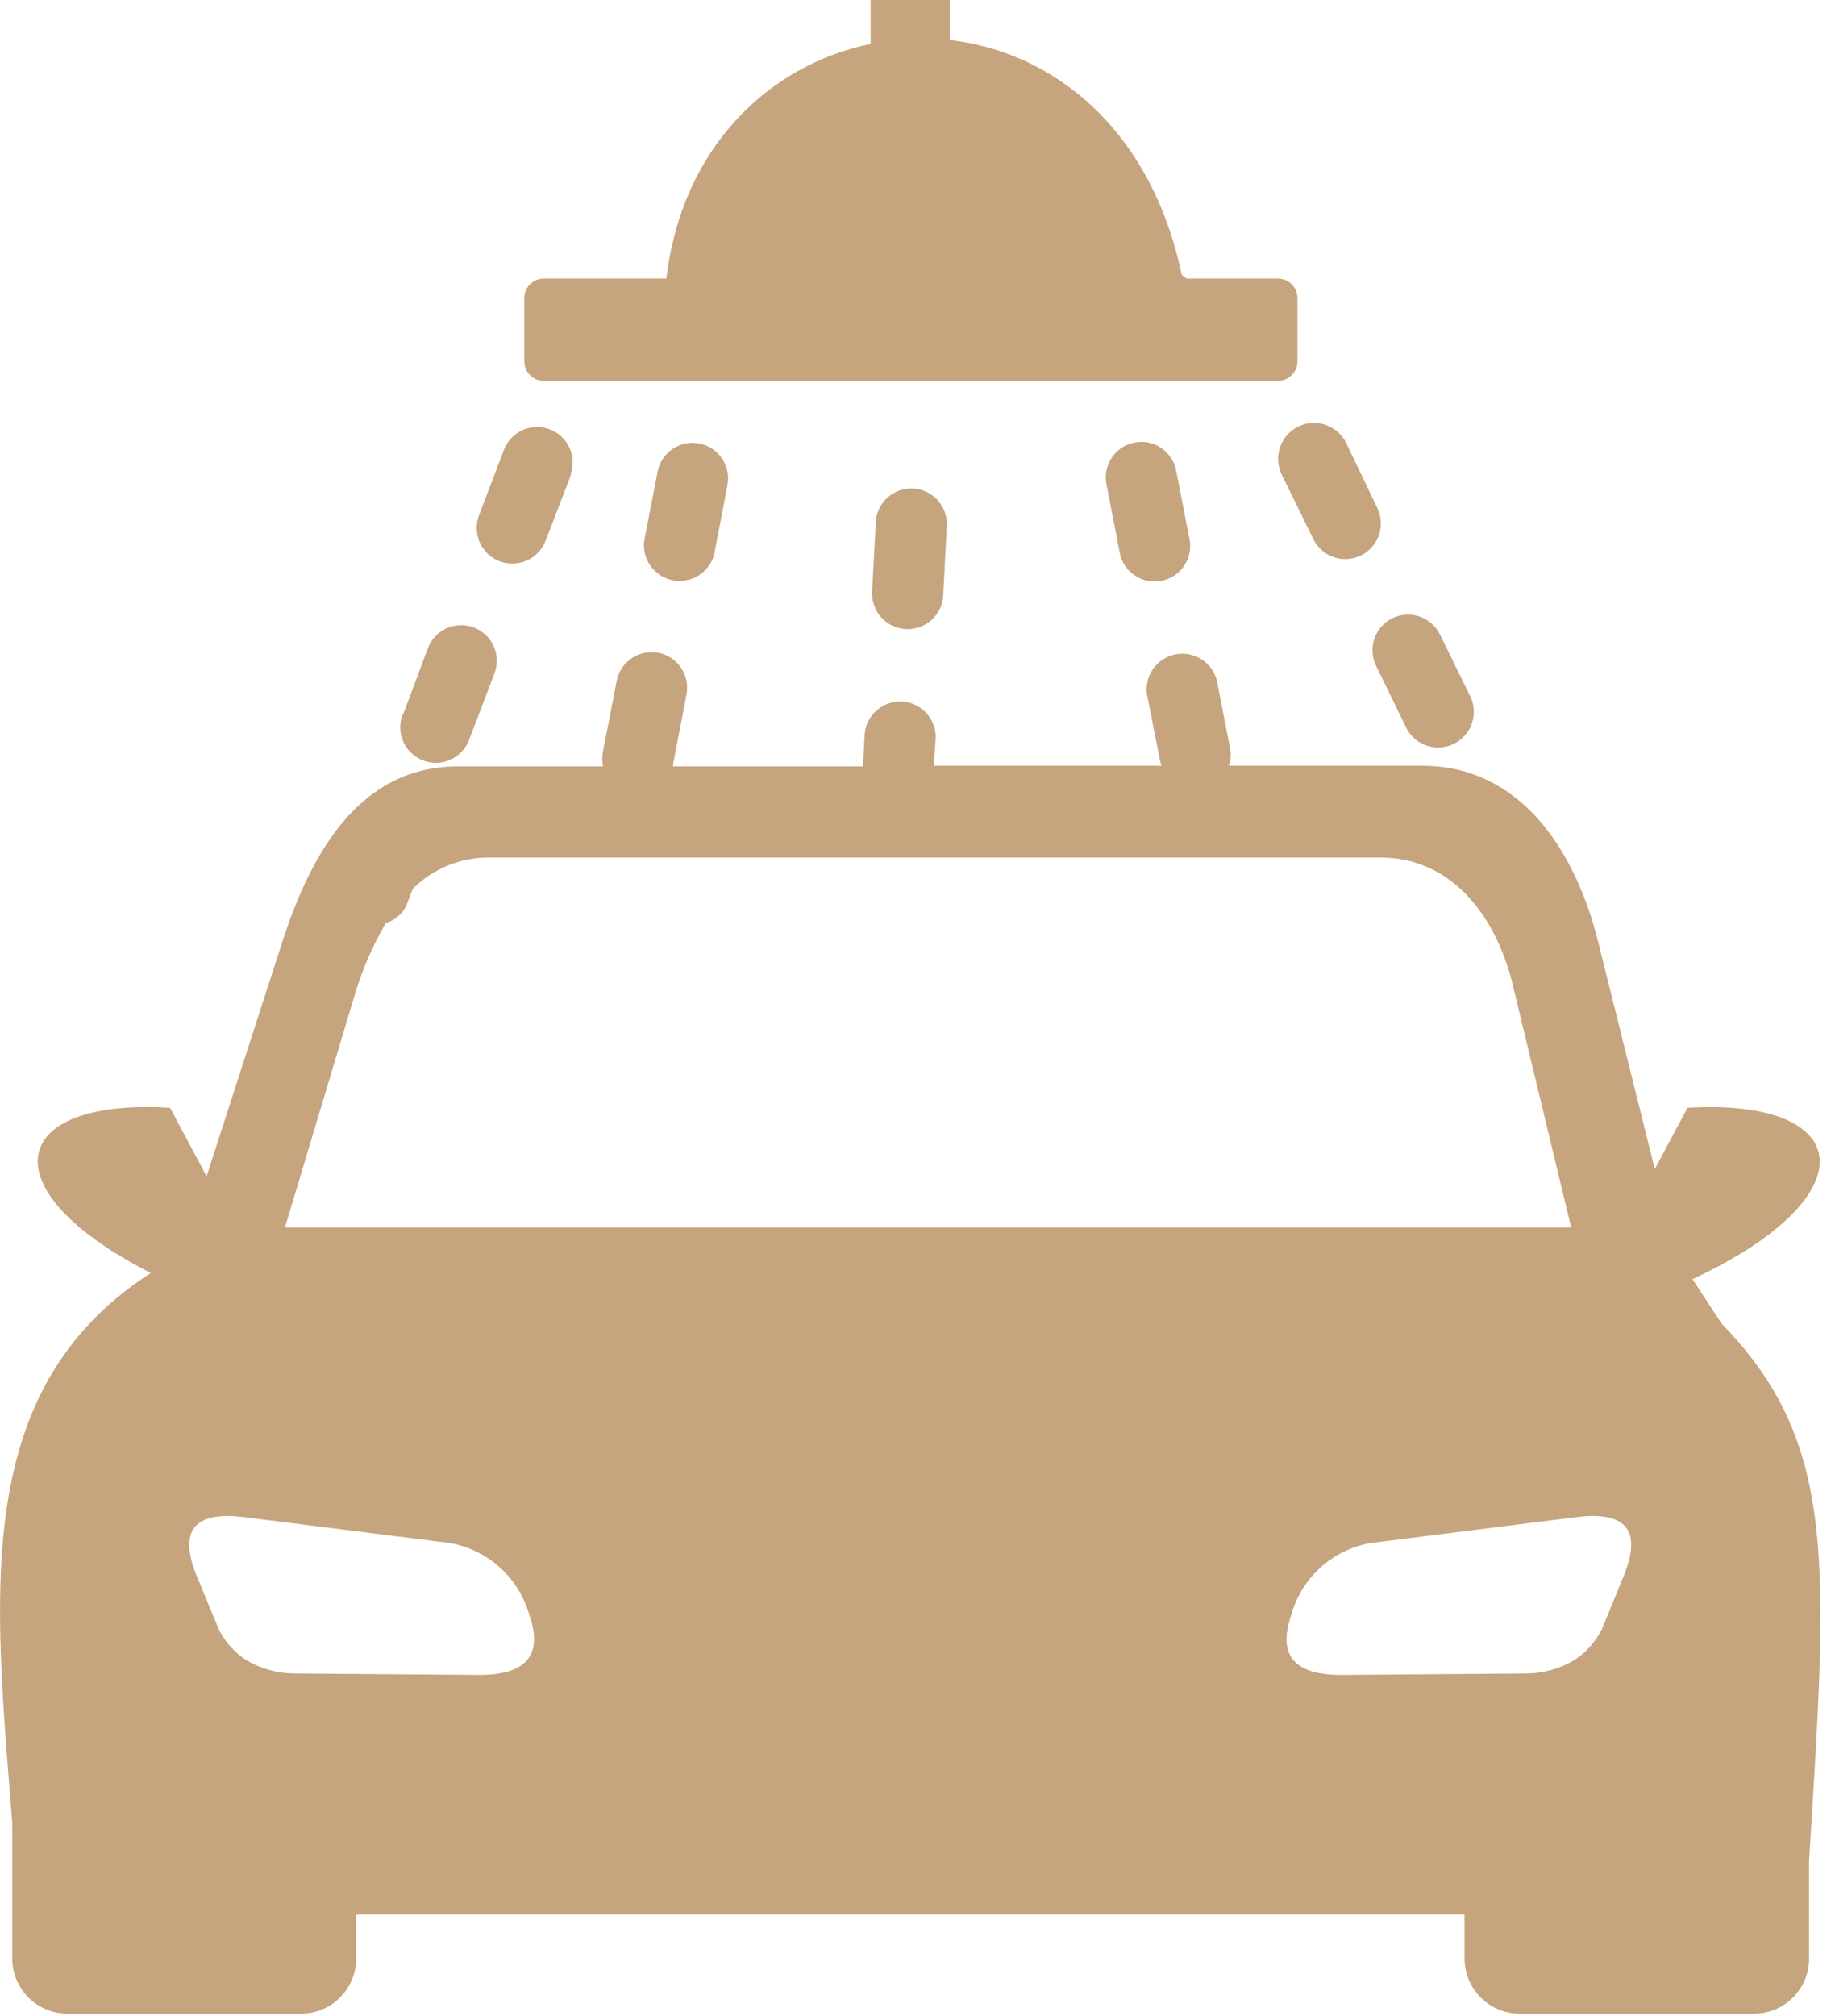 <svg width="112" height="123" viewBox="0 0 112 123" fill="none" xmlns="http://www.w3.org/2000/svg">
<path fill-rule="evenodd" clip-rule="evenodd" d="M44.41 29.54C44.501 28.983 44.371 28.412 44.047 27.949C43.724 27.486 43.233 27.167 42.678 27.06C42.124 26.954 41.55 27.067 41.078 27.377C40.605 27.687 40.273 28.169 40.15 28.72L39.32 33C39.252 33.548 39.394 34.102 39.718 34.549C40.043 34.997 40.525 35.304 41.067 35.41C41.61 35.515 42.172 35.41 42.64 35.117C43.108 34.824 43.448 34.364 43.59 33.83L44.41 29.56V29.54ZM57.79 32C57.796 31.44 57.586 30.9 57.203 30.492C56.82 30.084 56.294 29.84 55.735 29.81C55.176 29.78 54.628 29.968 54.204 30.333C53.78 30.698 53.513 31.213 53.46 31.77L53.23 36.11C53.201 36.685 53.401 37.249 53.788 37.677C54.174 38.104 54.715 38.361 55.29 38.39C55.866 38.419 56.429 38.218 56.857 37.832C57.284 37.446 57.541 36.906 57.57 36.33L57.79 32ZM57 46.73L57.11 45C57.116 44.44 56.906 43.9 56.523 43.492C56.14 43.084 55.614 42.84 55.055 42.81C54.496 42.78 53.948 42.968 53.524 43.333C53.1 43.698 52.833 44.213 52.78 44.77L52.67 46.77H41.08V46.64L41.9 42.38C42.01 41.815 41.891 41.23 41.57 40.752C41.248 40.275 40.75 39.945 40.185 39.835C39.62 39.725 39.035 39.844 38.557 40.165C38.08 40.487 37.75 40.985 37.64 41.55L36.81 45.82C36.74 46.133 36.74 46.457 36.81 46.77H27.94C22.04 46.77 19.03 51.88 17.22 57.51L12.61 71.78L10.38 67.6C0.41 67 -0.73 72.63 9.2 77.68C-1.86 84.84 -0.33 97.37 0.75 111.27C0.74 111.443 0.74 111.617 0.75 111.79V119.53C0.755 120.419 1.111 121.269 1.741 121.897C2.37 122.524 3.221 122.877 4.11 122.88H18.38C19.269 122.877 20.12 122.524 20.75 121.897C21.379 121.269 21.735 120.419 21.74 119.53V116.83H89.39V119.53C89.395 120.419 89.751 121.269 90.381 121.897C91.01 122.524 91.861 122.877 92.75 122.88H107.06C107.949 122.877 108.8 122.524 109.429 121.897C110.059 121.269 110.415 120.419 110.42 119.53V113.53C111.53 95.41 112.2 88.09 105.07 80.76L103.3 78.06C114.15 73 113.24 67 103 67.6L101 71.34L97.54 57.46C96.11 51.74 92.71 46.73 86.81 46.73H75C75.127 46.356 75.148 45.955 75.06 45.57L74.27 41.51C74.128 40.976 73.788 40.516 73.32 40.223C72.852 39.929 72.29 39.825 71.747 39.931C71.205 40.036 70.723 40.343 70.398 40.791C70.074 41.238 69.932 41.792 70 42.34L70.8 46.4C70.819 46.513 70.85 46.623 70.89 46.73H57ZM40.67 17H40.5H33.16C33.004 17.004 32.85 17.038 32.707 17.102C32.564 17.165 32.435 17.256 32.327 17.37C32.219 17.483 32.135 17.616 32.079 17.762C32.023 17.908 31.996 18.064 32 18.22V22.05C32 22.366 32.125 22.668 32.349 22.892C32.572 23.115 32.874 23.24 33.19 23.24H78C78.316 23.24 78.618 23.115 78.841 22.892C79.065 22.668 79.19 22.366 79.19 22.05V18.22C79.194 18.061 79.166 17.903 79.108 17.755C79.05 17.608 78.963 17.473 78.852 17.359C78.741 17.245 78.609 17.155 78.463 17.093C78.316 17.032 78.159 17 78 17H72.43L72.13 16.78C70.23 7.78 64.23 3.16 57.97 2.44V0H53.14V2.68C47.05 3.93 41.65 8.86 40.67 17ZM34.84 28.92C35.019 28.389 34.986 27.809 34.747 27.302C34.508 26.795 34.083 26.4 33.559 26.2C33.036 26 32.456 26.01 31.939 26.228C31.423 26.446 31.011 26.855 30.79 27.37L29.24 31.43C29.032 31.968 29.046 32.567 29.279 33.095C29.513 33.623 29.947 34.037 30.485 34.245C31.023 34.453 31.622 34.439 32.15 34.206C32.678 33.972 33.092 33.538 33.3 33L34.84 29V28.92ZM23.57 56.32C23.883 56.225 24.167 56.056 24.399 55.825C24.631 55.595 24.803 55.312 24.9 55L25.19 54.24C25.807 53.625 26.54 53.139 27.347 52.811C28.154 52.483 29.019 52.319 29.89 52.33H84.25C88.75 52.33 91.48 56.13 92.43 60.51L95.9 74.91H17.39L21.71 60.51C22.166 59.037 22.791 57.621 23.57 56.29V56.32ZM24.57 43.61C24.366 44.148 24.384 44.746 24.62 45.271C24.856 45.796 25.292 46.206 25.83 46.41C26.368 46.614 26.966 46.596 27.491 46.36C28.016 46.124 28.426 45.688 28.63 45.15L30.18 41.09C30.384 40.552 30.366 39.954 30.13 39.429C29.894 38.904 29.458 38.494 28.92 38.29C28.382 38.086 27.784 38.104 27.259 38.34C26.734 38.576 26.324 39.012 26.12 39.55L24.6 43.61H24.57ZM82.15 27C82.019 26.744 81.838 26.516 81.619 26.33C81.4 26.144 81.146 26.002 80.872 25.914C80.598 25.826 80.309 25.792 80.022 25.816C79.736 25.839 79.456 25.919 79.2 26.05C78.944 26.181 78.716 26.362 78.53 26.581C78.344 26.8 78.202 27.054 78.114 27.328C78.026 27.602 77.993 27.891 78.016 28.178C78.039 28.465 78.119 28.744 78.25 29L80.16 32.9C80.413 33.417 80.862 33.812 81.406 33.999C81.951 34.186 82.548 34.148 83.065 33.895C83.582 33.642 83.978 33.193 84.164 32.649C84.351 32.104 84.313 31.507 84.06 30.99L82.15 27ZM85.88 44.51C86.154 44.992 86.602 45.352 87.132 45.516C87.662 45.68 88.234 45.636 88.732 45.392C89.231 45.149 89.618 44.724 89.814 44.206C90.011 43.687 90.002 43.113 89.79 42.6L87.88 38.7C87.621 38.185 87.169 37.795 86.622 37.614C86.076 37.433 85.48 37.476 84.965 37.735C84.451 37.994 84.06 38.446 83.879 38.993C83.698 39.539 83.742 40.136 84 40.65L85.9 44.55L85.88 44.51ZM71.79 28.72C71.68 28.155 71.35 27.657 70.873 27.335C70.395 27.014 69.81 26.895 69.245 27.005C68.68 27.115 68.182 27.445 67.861 27.922C67.539 28.4 67.42 28.985 67.53 29.55L68.36 33.81C68.487 34.355 68.82 34.831 69.29 35.136C69.759 35.441 70.329 35.554 70.879 35.449C71.429 35.344 71.917 35.031 72.242 34.575C72.566 34.118 72.702 33.554 72.62 33L71.79 28.74V28.72ZM27.47 94.16L14.76 92.56C11.76 92.23 10.95 93.49 11.97 96.08L13.35 99.42C13.739 100.201 14.334 100.862 15.07 101.33C15.933 101.833 16.911 102.105 17.91 102.12L29.25 102.21C31.99 102.21 33.18 101.11 32.32 98.59C32.013 97.469 31.394 96.457 30.536 95.673C29.678 94.889 28.614 94.365 27.47 94.16ZM83.64 94.16L96.36 92.56C99.36 92.23 100.16 93.49 99.14 96.08L97.77 99.42C97.378 100.199 96.784 100.859 96.05 101.33C95.183 101.833 94.202 102.105 93.2 102.12L81.86 102.21C79.12 102.21 77.94 101.11 78.8 98.59C79.103 97.468 79.719 96.456 80.576 95.672C81.433 94.887 82.496 94.363 83.64 94.16Z" fill="#C5A47E"/>
</svg>

